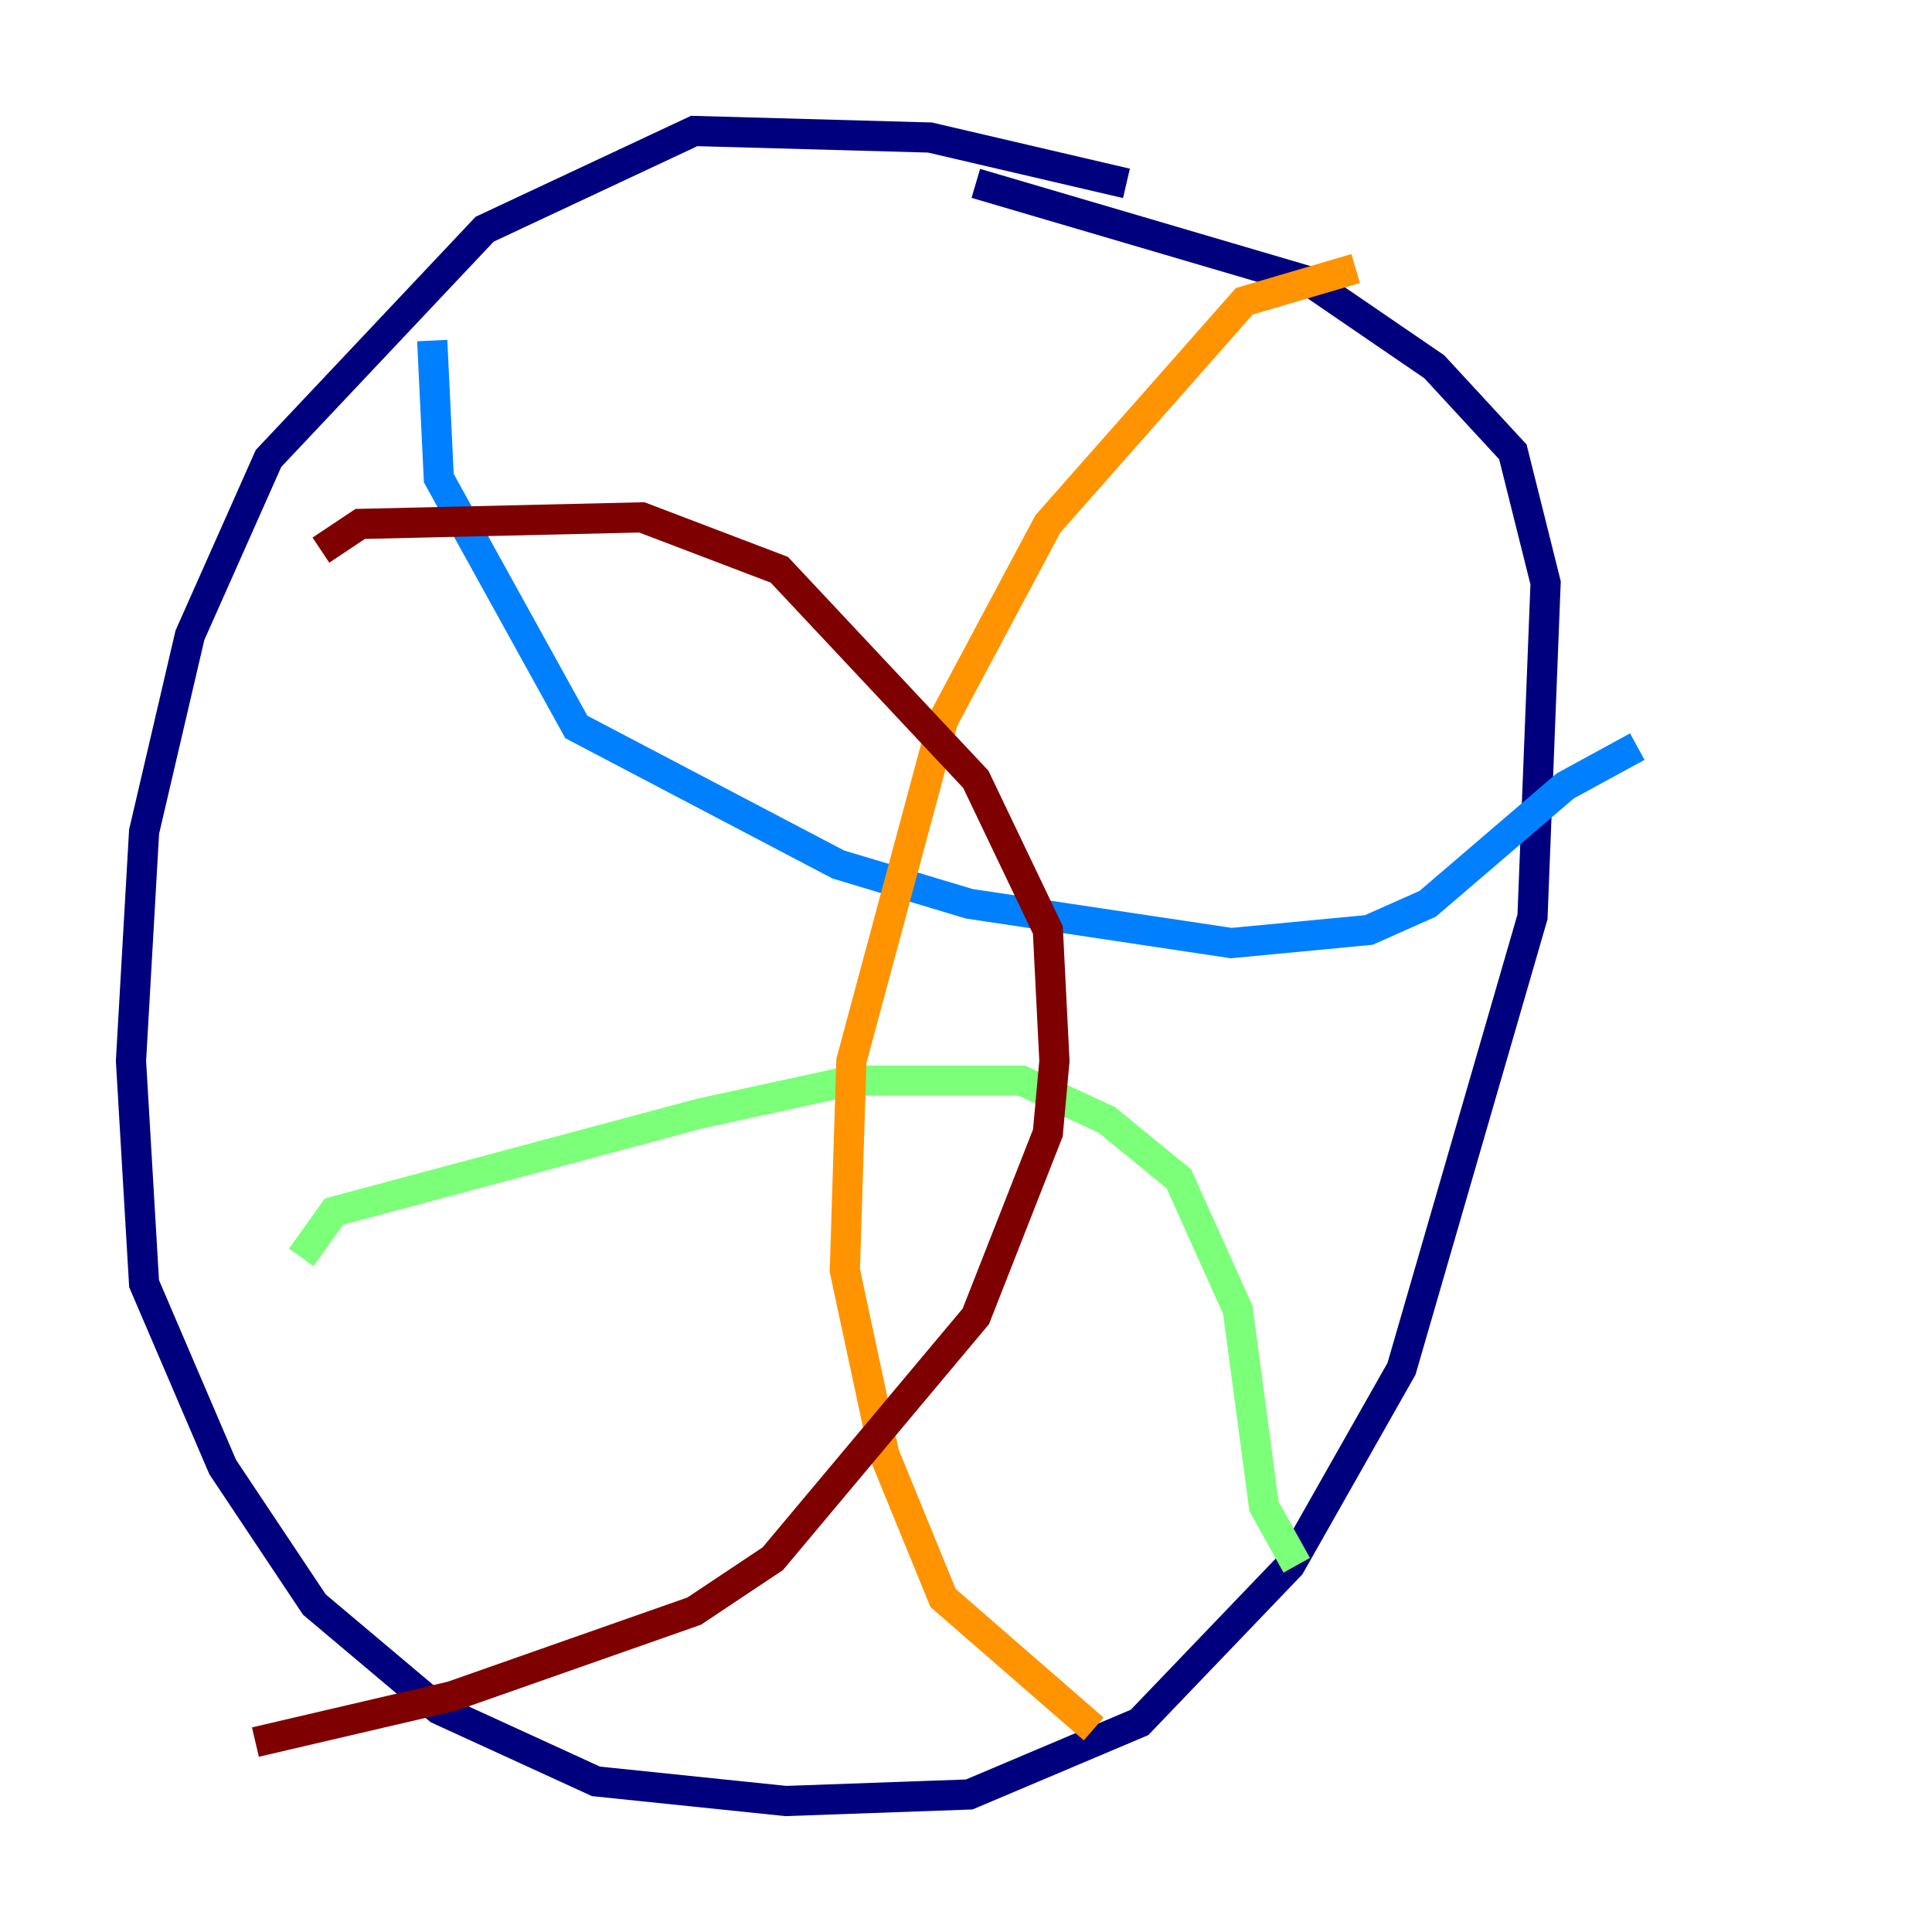 <?xml version="1.0" encoding="utf-8" ?>
<svg baseProfile="tiny" height="128" version="1.2" viewBox="0,0,128,128" width="128" xmlns="http://www.w3.org/2000/svg" xmlns:ev="http://www.w3.org/2001/xml-events" xmlns:xlink="http://www.w3.org/1999/xlink"><defs /><polyline fill="none" points="74.63,12.149 61.614,9.112 45.993,8.678 32.108,15.186 17.79,30.373 12.583,42.088 9.546,55.105 8.678,70.291 9.546,85.044 14.752,97.193 20.827,106.305 29.071,113.248 39.485,118.02 52.068,119.322 64.217,118.888 75.498,114.115 85.478,103.702 92.854,90.685 101.532,60.746 102.4,38.617 100.231,29.939 95.024,24.298 86.78,18.658 64.651,12.149" stroke="#00007f" stroke-width="2" /><polyline fill="none" points="28.637,22.563 29.071,31.675 38.183,48.163 55.539,57.275 64.217,59.878 81.573,62.481 90.685,61.614 94.59,59.878 103.702,52.068 108.475,49.464" stroke="#0080ff" stroke-width="2" /><polyline fill="none" points="19.959,83.308 22.129,80.271 46.427,73.763 56.407,71.593 67.688,71.593 73.329,74.197 78.102,78.102 82.007,86.78 83.742,99.797 85.912,103.702" stroke="#7cff79" stroke-width="2" /><polyline fill="none" points="89.817,17.79 82.441,19.959 69.424,34.712 62.481,47.729 56.407,70.291 55.973,84.176 58.576,96.325 62.481,105.871 72.461,114.549" stroke="#ff9400" stroke-width="2" /><polyline fill="none" points="21.261,36.447 23.864,34.712 42.522,34.278 51.634,37.749 64.651,51.634 69.424,61.614 69.858,70.291 69.424,75.064 64.651,87.214 51.2,103.268 45.993,106.739 29.939,112.38 16.922,115.417" stroke="#7f0000" stroke-width="2" /></svg>